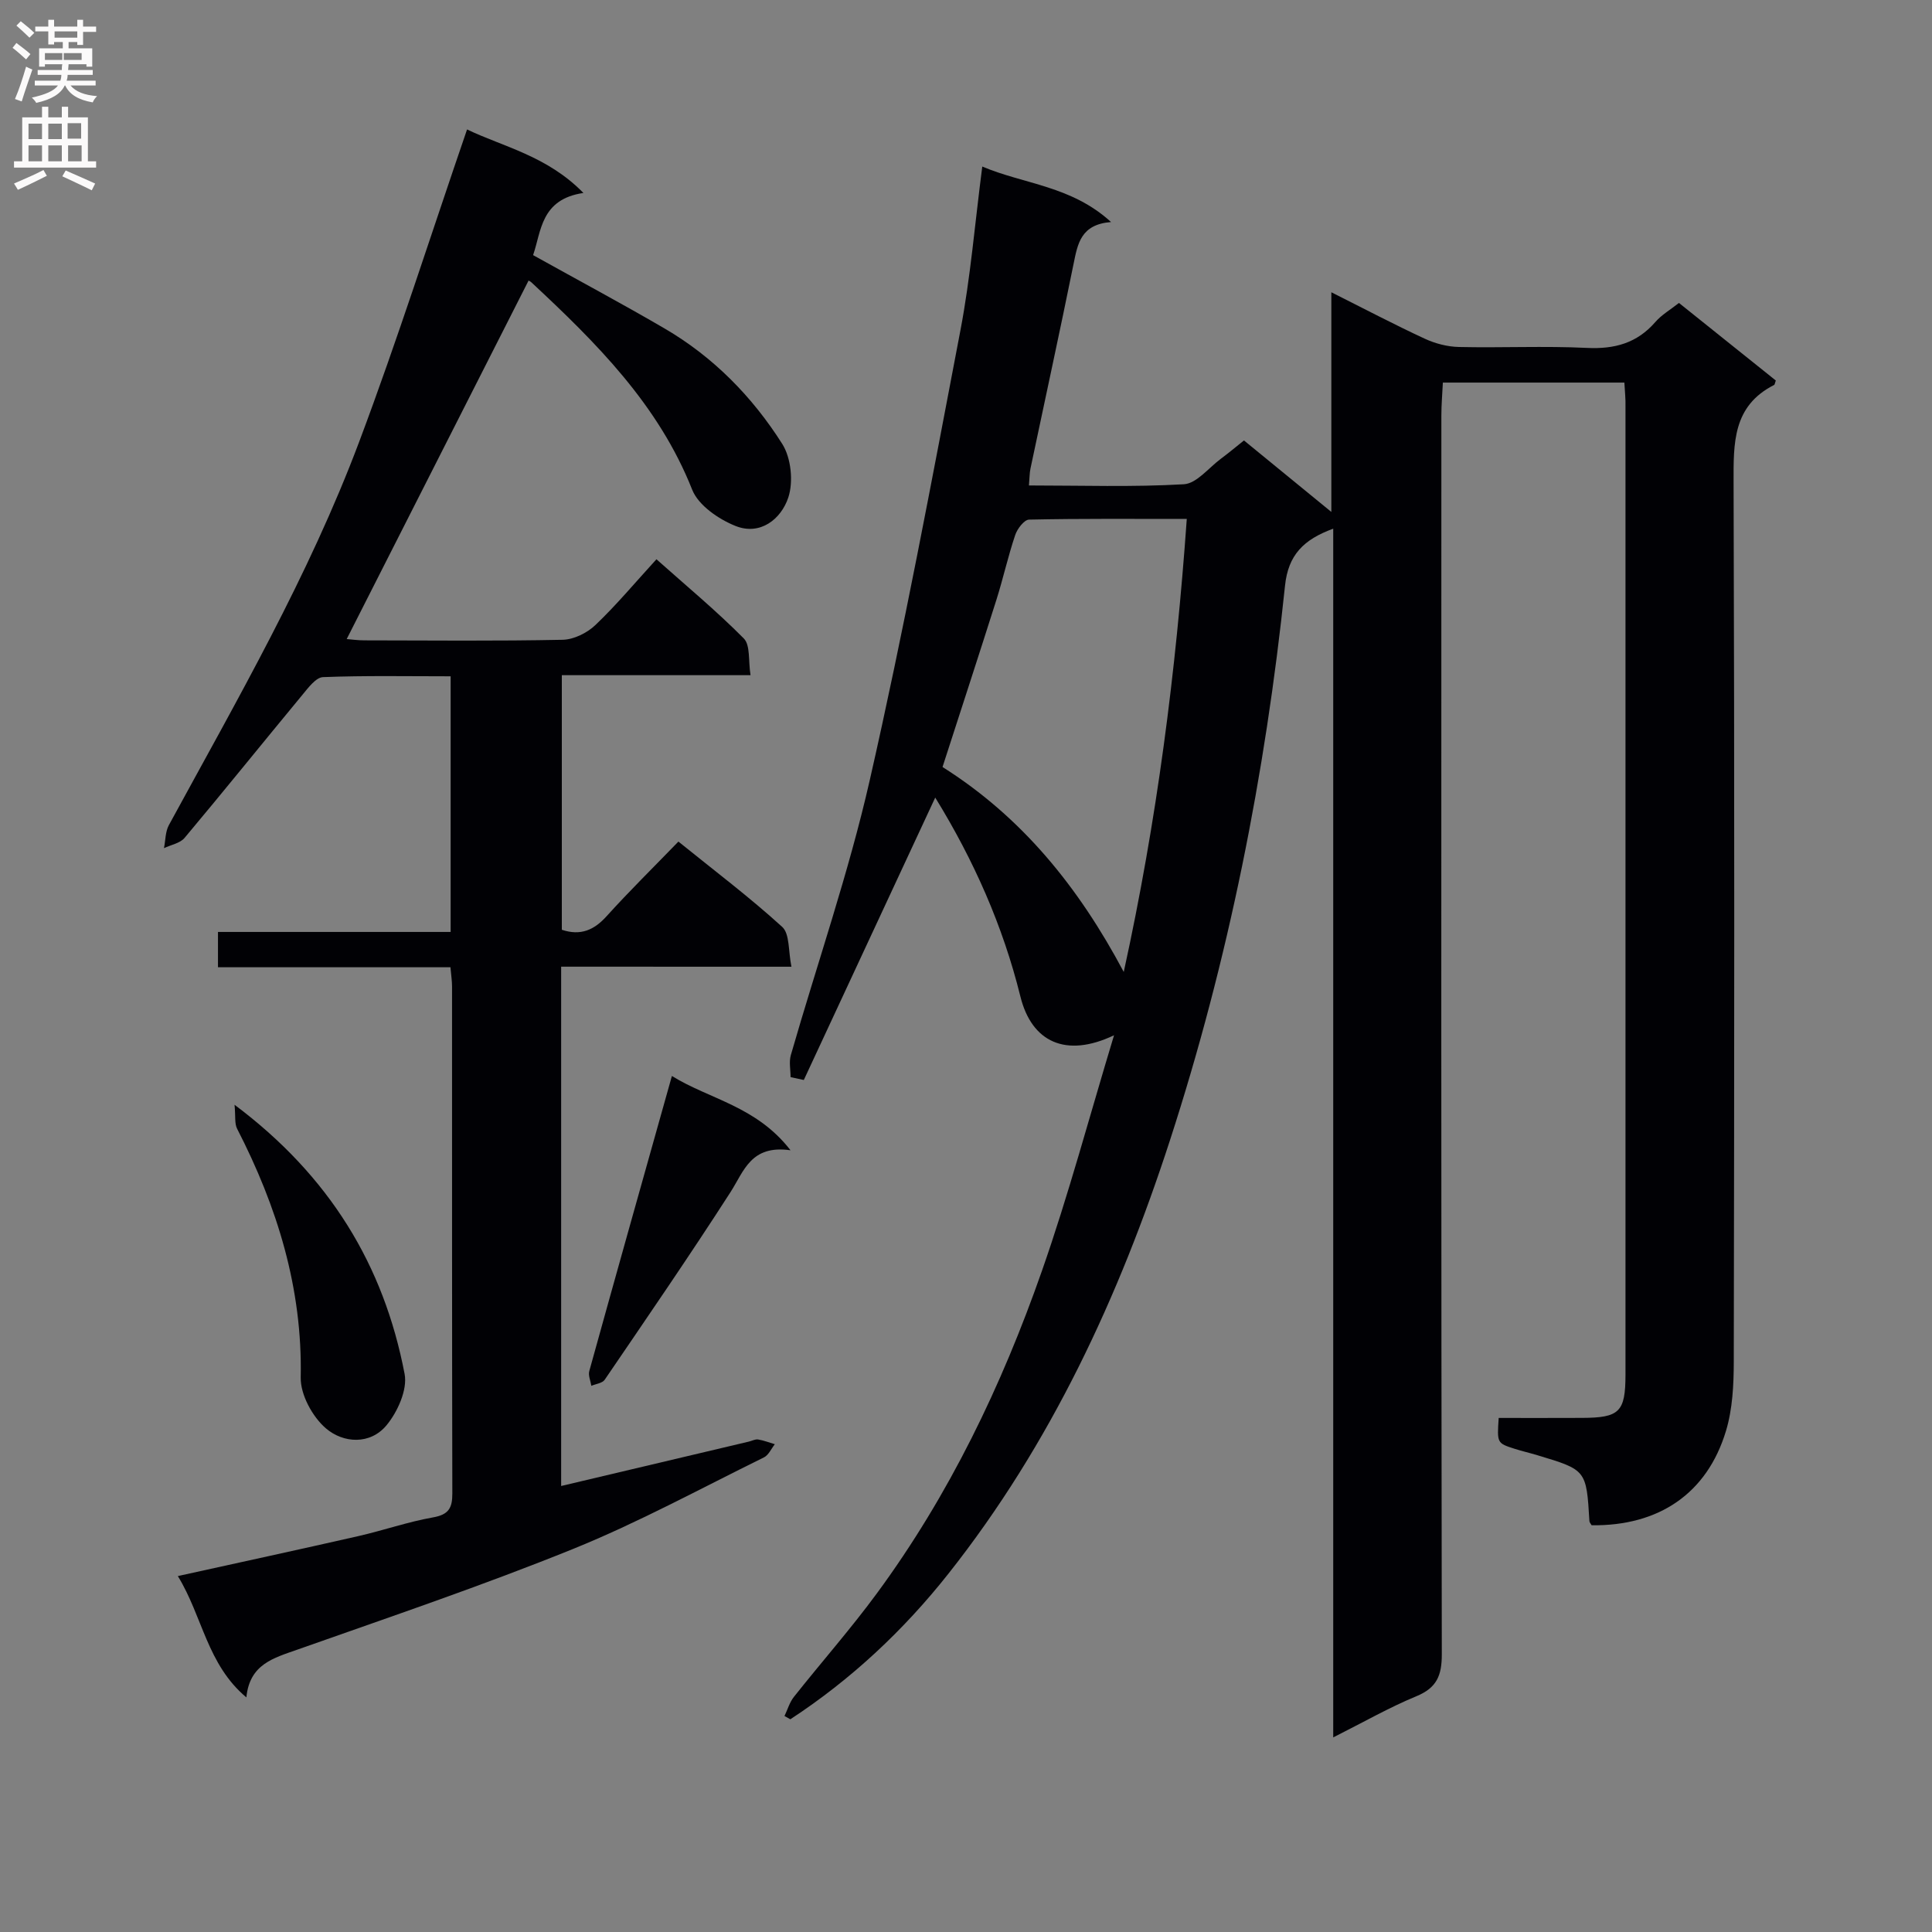 <svg enable-background="new 0 0 400 400" viewBox="0 0 400 400" xmlns="http://www.w3.org/2000/svg"><rect x="0" y="0" width="400" height="400" fill="#808080" stroke="none"/><g fill="#010105"><path d="m336.31 79.21c-12.69 0-24.83 0-37.58 0-.11 2.32-.31 4.56-.31 6.81-.02 85.5-.05 171 .09 256.49.01 4.4-1.05 6.94-5.27 8.68-5.62 2.32-10.94 5.37-17.21 8.52 0-83.83 0-166.82 0-250.25-6.14 2.24-9.32 5.44-9.98 11.79-4.07 39.08-11.7 77.5-23.84 114.89-10.48 32.26-24.64 62.85-45.83 89.65-9.27 11.73-20.17 21.94-32.75 30.17-.4-.23-.8-.46-1.21-.68.64-1.33 1.06-2.84 1.95-3.96 5.68-7.17 11.75-14.05 17.17-21.42 15-20.39 25.86-43.01 34.18-66.78 5.51-15.73 9.81-31.89 14.93-48.78-9.99 4.76-17.06 1.4-19.39-8.03-3.62-14.63-9.65-28.21-17.63-41.18-9.15 19.66-18.18 39.07-27.21 58.47-.91-.2-1.82-.39-2.74-.59 0-1.52-.35-3.15.05-4.55 5.46-18.98 11.97-37.7 16.34-56.92 7.03-30.88 12.85-62.05 18.78-93.17 2.08-10.9 2.98-22.03 4.52-33.89 8.66 3.68 18.42 3.96 26.66 11.49-6.27.49-6.91 4.5-7.76 8.67-2.86 14.14-5.95 28.24-8.92 42.36-.2.94-.18 1.93-.32 3.51 10.88 0 21.5.36 32.07-.25 2.64-.15 5.12-3.38 7.63-5.25 1.59-1.18 3.12-2.46 4.82-3.82 5.84 4.78 11.61 9.49 18.09 14.8 0-15.39 0-29.94 0-45.48 6.96 3.49 13.07 6.71 19.33 9.61 2.17 1.01 4.7 1.67 7.09 1.72 8.83.2 17.68-.24 26.49.19 5.73.28 10.37-.98 14.18-5.37 1.28-1.48 3.07-2.51 4.88-3.94 6.76 5.42 13.47 10.79 20.05 16.06-.22.63-.23.86-.33.91-8.62 4.37-8.43 12.05-8.41 20.28.2 60.66.15 121.33.04 181.99-.01 4.77-.25 9.76-1.61 14.28-3.91 12.99-13.92 19.73-27.82 19.55-.16-.29-.44-.57-.46-.87-.63-10.57-.63-10.58-10.73-13.62-1.59-.48-3.2-.85-4.78-1.35-3.62-1.16-3.62-1.18-3.27-6.38 5.7 0 11.47.02 17.24-.01 7.78-.03 9-1.22 9.01-8.97.01-66.83.01-133.66 0-200.49.04-1.45-.12-2.92-.23-4.89zm-103.65 122.02c6.88-31.39 10.81-62.14 13.05-93.79-11.12 0-21.89-.09-32.65.14-1.01.02-2.44 1.9-2.87 3.18-1.48 4.39-2.48 8.93-3.87 13.35-3.64 11.49-7.39 22.95-11.18 34.69 16.41 10.37 28.12 24.76 37.52 42.43z"/><path d="m116.18 200.14v107.52c13.1-3.1 25.98-6.14 38.85-9.19.65-.15 1.32-.54 1.93-.44 1.18.19 2.31.64 3.46.98-.74.93-1.29 2.26-2.26 2.73-13.1 6.44-25.98 13.47-39.48 18.94-18.75 7.59-37.95 14.09-57.03 20.83-4.97 1.76-9.97 3-10.64 9.92-8.16-6.85-9.05-16.74-14.19-25.12 12.92-2.85 25.17-5.5 37.39-8.28 5.17-1.18 10.23-2.95 15.44-3.87 3.22-.57 4.01-1.92 4-4.94-.08-35-.05-69.99-.06-104.99 0-1.14-.18-2.27-.33-3.97-16.08 0-31.97 0-48.13 0 0-2.65 0-4.71 0-7.31h48.17c0-17.79 0-35.05 0-52.93-8.9 0-17.67-.17-26.42.17-1.47.06-3.04 2.18-4.24 3.63-8.16 9.86-16.19 19.84-24.42 29.65-.94 1.12-2.82 1.44-4.27 2.13.32-1.6.27-3.39 1.01-4.76 14.15-25.99 29-51.66 39.43-79.44 7.92-21.09 14.75-42.59 22.31-64.6 7.45 3.59 16.57 5.45 24.09 13.15-8.86 1.3-8.71 7.97-10.42 12.87 9.3 5.18 18.35 10.01 27.21 15.18 10.1 5.89 18.18 14.13 24.37 23.9 1.84 2.9 2.34 7.83 1.26 11.1-1.48 4.46-5.8 7.95-10.94 5.89-3.5-1.4-7.67-4.26-8.96-7.5-6.99-17.65-19.9-30.46-33.32-42.96-.34-.32-.88-.43-.58-.29-12.54 24.73-25.05 49.38-37.63 74.17.86.07 2.29.27 3.72.27 13.67.02 27.33.16 40.99-.12 2.31-.05 5.06-1.41 6.77-3.04 4.33-4.12 8.18-8.74 12.65-13.63 6.15 5.48 12.4 10.66 18.08 16.39 1.39 1.4.92 4.63 1.4 7.61-13.29 0-26.02 0-39.07 0v52.71c3.88 1.29 6.67.08 9.29-2.83 4.68-5.18 9.68-10.09 14.85-15.43 7.49 6.06 14.78 11.55 21.49 17.67 1.58 1.44 1.24 5 1.91 8.24-16.41-.01-31.83-.01-47.68-.01z"/><path d="m48.56 228.73c19.71 14.76 30.91 33.24 35.21 55.74.62 3.24-1.45 7.84-3.73 10.6-3.39 4.1-8.95 3.75-12.56.66-2.79-2.39-5.29-6.98-5.22-10.54.37-18.49-4.86-35.33-13.17-51.5-.55-1.06-.3-2.55-.53-4.96z"/><path d="m139.11 222.77c7.8 4.84 17.47 6.22 24.56 15.38-8.2-1.17-9.61 4.27-12.43 8.67-8.43 13.11-17.27 25.96-26.05 38.85-.49.71-1.82.85-2.76 1.25-.16-1.03-.68-2.16-.42-3.07 5.57-20.11 11.23-40.19 17.1-61.08z"/></g><path d="m2.6 9.9.8-1c.9.7 1.9 1.4 2.9 2.3l-.9 1.1c-1.1-1-2-1.8-2.8-2.4zm.5 10.6c.9-2.1 1.6-4.3 2.3-6.7.4.2.8.4 1.3.6-.7 2.1-1.5 4.3-2.2 6.6zm.3-15.2.9-.9c1 .8 2 1.6 2.8 2.4l-1 1c-.9-.9-1.8-1.7-2.7-2.5zm12.6-1.2h1.2v1.4h2.7v1.1h-2.7v2.7h-1.2v-.6h-1.8v1.3h4.9v3.8h-1.2v-.5h-3.7c0 .4-.1.9-.1 1.2h5.1v1h-5.2c0 .5-.1.9-.2 1.2h6v1h-5.2c1.1 1.3 2.9 2 5.5 2.2-.4.4-.7.8-.9 1.3-2.9-.5-4.8-1.6-5.7-3.5h-.1c-.8 1.7-2.7 2.9-5.9 3.6-.2-.4-.6-.8-.9-1.1 2.8-.6 4.6-1.4 5.4-2.5h-4.8v-1h5.3c.1-.3.2-.7.2-1.2h-4.9v-1h5c0-.4 0-.8.1-1.2h-3.6v.5h-1.2v-3.8h4.9v-1.3h-1.8v.5h-1.2v-2.7h-2.7v-1h2.7v-1.4h1.2v1.4h4.8zm-6.7 8.3h3.6c0-.4 0-.9 0-1.4h-3.6zm1.9-4.6h4.8v-1.3h-4.7v1.3zm6.7 3.2h-4.7v1.4h3.7v-1.4z" fill="#fbfafa"/><path d="m8.7 22.1h1.3v2.2h2.8v-2.2h1.3v2.2h4.1v9.1h1.7v1.3h-17v-1.3h1.7v-9.1h4.1zm.3 13.1.7 1.2c-1.8.9-3.8 1.9-6 2.9-.2-.4-.5-.8-.8-1.3 2.3-1 4.4-1.9 6.1-2.8zm-3.1-6.4h2.8v-3.2h-2.8zm0 4.6h2.8v-3.3h-2.8zm4.1-4.6h2.8v-3.2h-2.8zm0 4.6h2.8v-3.3h-2.8zm3.6 1.9c2.1.9 4.1 1.8 6.1 2.7l-.7 1.4c-2.2-1.1-4.2-2-6.1-2.9zm3.2-9.8h-2.8v3.2h2.8v-3.1zm-2.7 7.9h2.8v-3.3h-2.8z" fill="#fbfafa"/></svg>